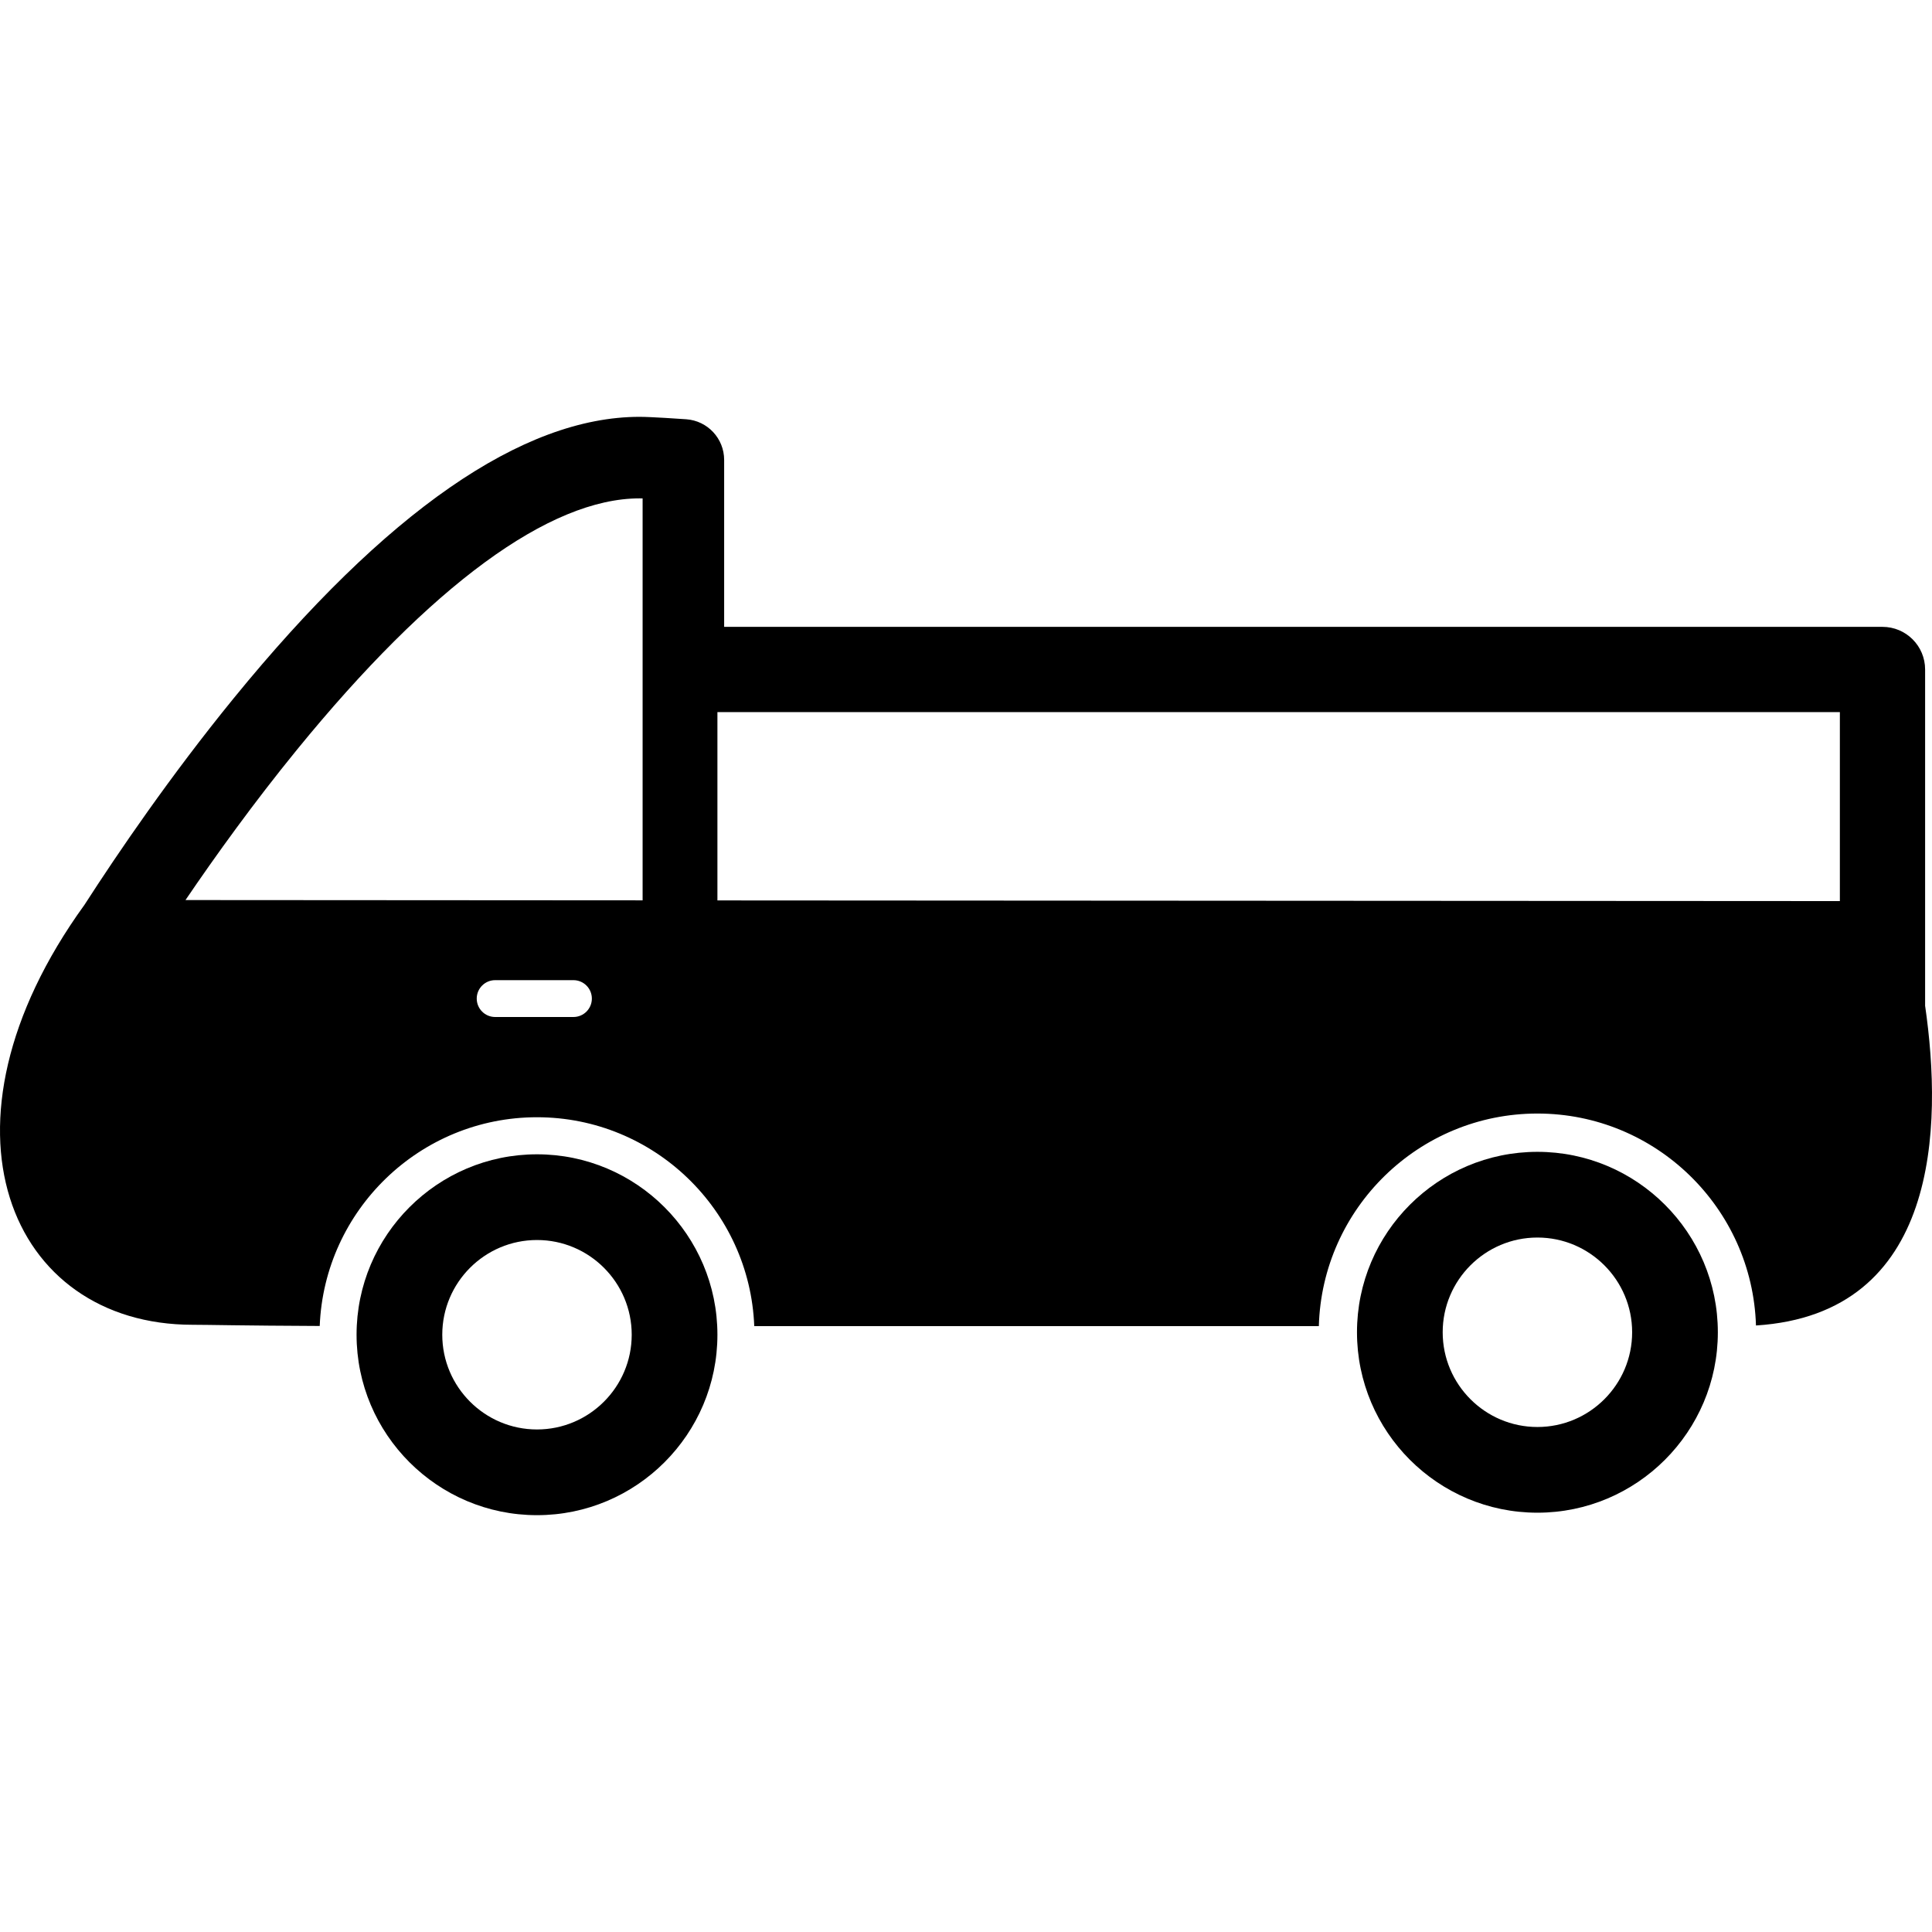 <?xml version="1.0" encoding="iso-8859-1"?>
<!-- Generator: Adobe Illustrator 16.0.0, SVG Export Plug-In . SVG Version: 6.00 Build 0)  -->
<!DOCTYPE svg PUBLIC "-//W3C//DTD SVG 1.1//EN" "http://www.w3.org/Graphics/SVG/1.1/DTD/svg11.dtd">
<svg version="1.1" id="Capa_1" xmlns="http://www.w3.org/2000/svg" xmlns:xlink="http://www.w3.org/1999/xlink" x="0px" y="0px"
	 width="480.286px" height="480.287px" viewBox="0 0 480.286 480.287" style="enable-background:new 0 0 480.286 480.287;"
	 xml:space="preserve">
<g>
	<g id="Layer_3_35_">
		<g>
			<path d="M133.493,286.955c-24.731,0-44.853,20.121-44.853,44.854c0,24.733,20.122,44.855,44.853,44.855
				c24.732,0,44.854-20.123,44.854-44.855C178.347,307.077,158.225,286.955,133.493,286.955z M133.493,355.357
				c-12.983,0-23.547-10.562-23.547-23.549c0-12.983,10.563-23.547,23.547-23.547c12.985,0,23.548,10.563,23.548,23.547
				C157.041,344.794,146.478,355.357,133.493,355.357z"/>
			<path d="M382.194,286.341c-24.732,0-44.854,20.121-44.854,44.854s20.122,44.854,44.854,44.854
				c24.733,0,44.854-20.123,44.854-44.854S406.928,286.341,382.194,286.341z M382.194,354.745
				c-12.983,0-23.549-10.563-23.549-23.549c0-12.984,10.565-23.55,23.549-23.55c12.984,0,23.548,10.564,23.548,23.55
				S395.179,354.745,382.194,354.745z"/>
			<path d="M478.566,249.972c0.001-0.053,0.008-0.106,0.008-0.162c0,0,0-83.147,0-83.38c0-5.854-4.744-10.596-10.596-10.596H180.02
				v-41.498c0-5.322-4.119-9.738-9.429-10.109c-1.445-0.102-8.796-0.604-11.592-0.604c-29.106,0-63.063,23.549-100.929,69.994
				c-15.71,19.27-28.712,38.346-37.059,51.303C-18.84,280.005,2.409,329.333,47.875,329.333c3.736,0,12.333,0.215,31.606,0.299
				c1.148-28.807,24.928-51.891,54.011-51.891c29.094,0,52.882,23.102,54.013,51.922c58.206,0,123.262,0,140.353,0
				c0.814-29.273,24.866-52.842,54.336-52.842c29.418,0,53.437,23.484,54.333,52.689
				C482.072,326.618,482.972,280.265,478.566,249.972z M46.111,223.75c7.489-11.025,16.97-24.201,27.668-37.324
				c33.353-40.91,62.82-62.533,85.219-62.533c0.194,0,0.448,0.006,0.751,0.014v99.914L46.111,223.75z M142.554,252.821h-19.462
				c-2.529,0-4.579-2.05-4.579-4.578s2.05-4.58,4.579-4.58h19.462c2.529,0,4.579,2.052,4.579,4.58S145.083,252.821,142.554,252.821z
				 M178.347,223.842v-46.816h279.036v46.98L178.347,223.842z"/>
		</g>
	</g>
</g>
<g>
</g>
<g>
</g>
<g>
</g>
<g>
</g>
<g>
</g>
<g>
</g>
<g>
</g>
<g>
</g>
<g>
</g>
<g>
</g>
<g>
</g>
<g>
</g>
<g>
</g>
<g>
</g>
<g>
</g>
</svg>
